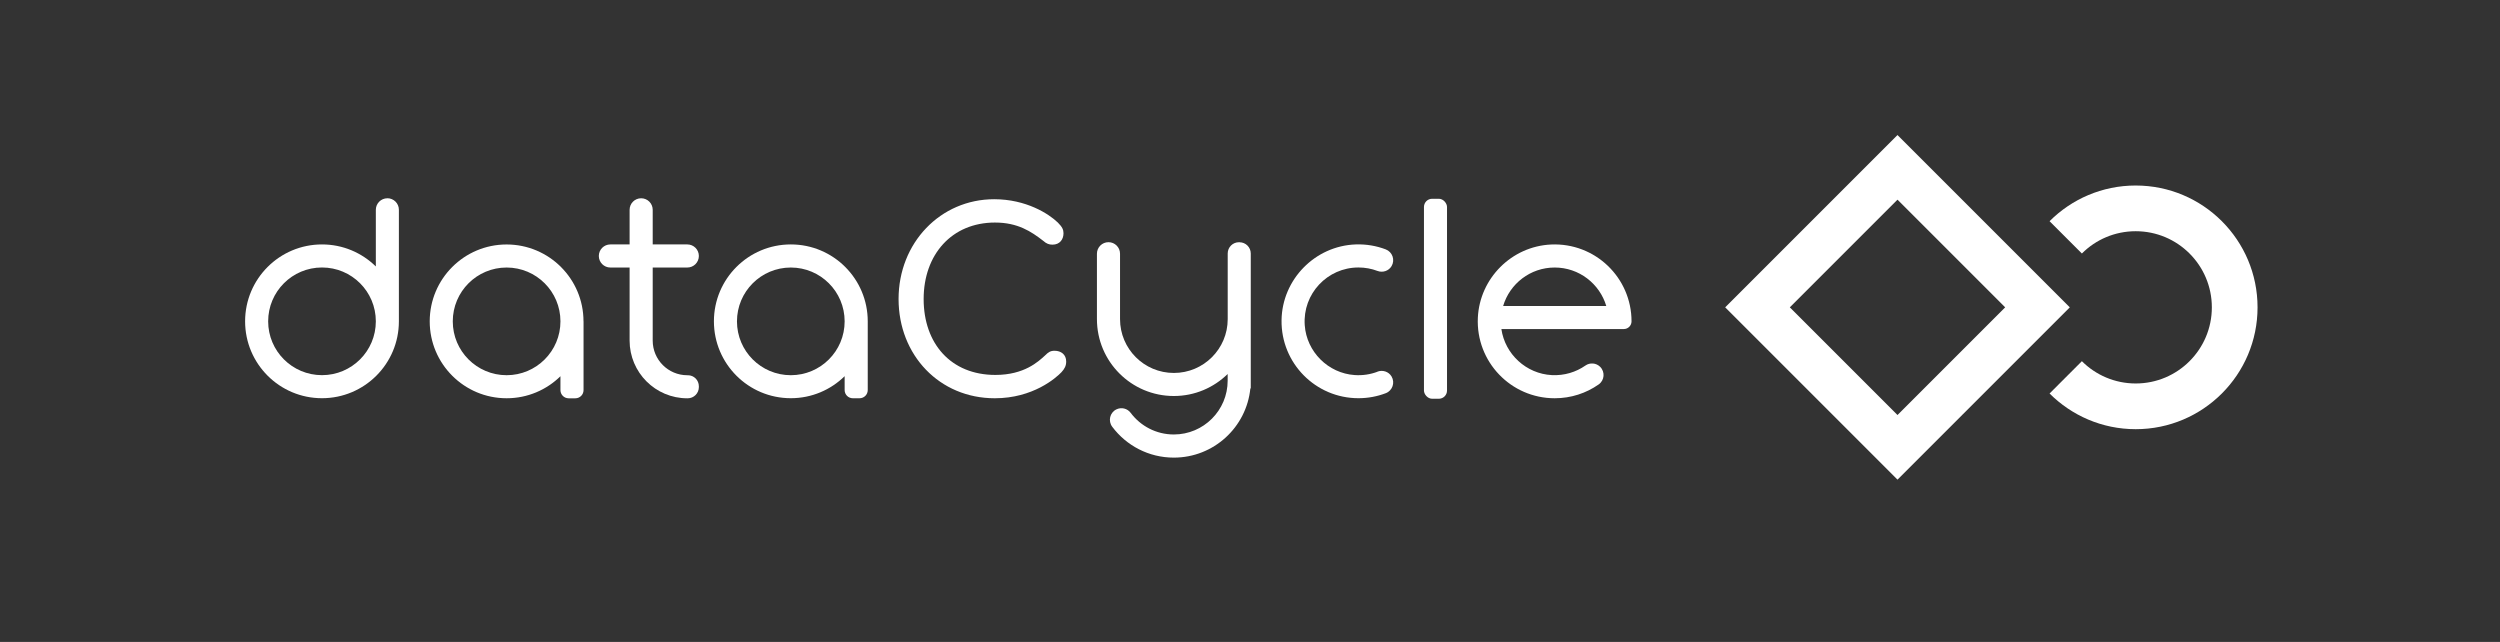 <?xml version="1.0" encoding="UTF-8"?><svg id="Ebene_1" xmlns="http://www.w3.org/2000/svg" viewBox="0 0 556.3 142.84"><rect x="0" y="0" width="556.3" height="142.84" fill="#333333" stroke="none"/><defs><style>.cls-1{fill:#fff;}</style></defs><path class="cls-1" d="M475.24,41.28h0c-7.48,0-14.26,3.03-19.17,7.94l7.19,7.19c3.07-3.07,7.3-4.96,11.98-4.96,9.36,0,16.94,7.59,16.94,16.94s-7.58,16.94-16.94,16.94c-4.68,0-8.92-1.9-11.98-4.96l-7.19,7.19c4.91,4.9,11.68,7.94,19.17,7.94,14.97,0,27.11-12.14,27.11-27.11s-12.14-27.11-27.11-27.11"/><path class="cls-1" d="M398.27,68.39l23.96-23.96,23.96,23.96-23.96,23.96-23.96-23.96Zm23.96-38.34l-38.34,38.34,38.34,38.34,38.34-38.34-38.34-38.34Z"/><g><path class="cls-1" d="M275.82,53.9h-.13c-1.38,0-2.5,1.12-2.5,2.5v14.61c0,6.62-5.36,11.98-11.98,11.98s-11.98-5.36-11.98-11.98v-14.55c0-1.42-1.15-2.57-2.57-2.57s-2.57,1.15-2.57,2.57v14.55c0,9.45,7.66,17.11,17.11,17.11,4.67,0,8.89-1.87,11.98-4.9v1.48c0,6.62-5.36,11.98-11.98,11.98-3.93,0-7.41-1.89-9.6-4.81-.74-1-2.09-1.32-3.21-.76-1.44,.72-1.86,2.57-.89,3.86,3.12,4.16,8.09,6.86,13.7,6.86,8.87,0,16.17-6.75,17.03-15.4h.09v-30.02c0-1.38-1.12-2.5-2.5-2.5Z"/><path class="cls-1" d="M221.42,49.52c-9.64,0-15.89,7.12-15.89,17.02s6.05,16.89,15.96,16.89c6.45,0,9.58-2.99,11.04-4.32,.73-.73,1.2-1.06,2.13-1.06,1.46,0,2.59,.86,2.59,2.39,0,.93-.33,1.6-1.06,2.39-1.2,1.26-6.32,5.79-14.83,5.79-12.3,0-21.41-9.58-21.41-22.08s9.31-22.21,21.28-22.21c7.12,0,12.17,3.26,14.16,5.19,1,1,1.26,1.6,1.26,2.39,0,1.33-.8,2.53-2.46,2.53-.73,0-1.33-.2-2.06-.86-2.66-2.06-5.65-4.06-10.71-4.06Z"/><path class="cls-1" d="M129.84,71.51c0-9.45-7.66-17.11-17.11-17.11s-17.11,7.66-17.11,17.11,7.66,17.11,17.11,17.11c4.67,0,8.89-1.87,11.98-4.9v3.09c0,1,.81,1.82,1.82,1.82h1.5c1,0,1.82-.81,1.82-1.82v-15.3h0Zm-17.11,11.98c-6.62,0-11.98-5.36-11.98-11.98s5.36-11.98,11.98-11.98,11.98,5.36,11.98,11.98-5.36,11.98-11.98,11.98Z"/><path class="cls-1" d="M86.2,44.12c-1.42,0-2.57,1.15-2.57,2.57v12.6c-3.09-3.03-7.31-4.9-11.98-4.9-9.45,0-17.11,7.66-17.11,17.11s7.66,17.11,17.11,17.11,17.11-7.66,17.11-17.11v-24.82c0-1.42-1.15-2.57-2.57-2.57Zm-14.55,39.36c-6.62,0-11.98-5.36-11.98-11.98s5.36-11.98,11.98-11.98,11.98,5.36,11.98,11.98-5.36,11.98-11.98,11.98Z"/><path class="cls-1" d="M145.24,74.93v-15.4h7.7c1.42,0,2.57-1.15,2.57-2.57h0c0-1.42-1.15-2.57-2.57-2.57h-7.7v-7.7c0-1.42-1.15-2.57-2.57-2.57h0c-1.42,0-2.57,1.15-2.57,2.57v7.7h-4.28c-1.42,0-2.57,1.15-2.57,2.57h0c0,1.42,1.15,2.57,2.57,2.57h4.28v16.26h0c0,7.09,5.75,12.84,12.84,12.84h.08c1.38,0,2.49-1.11,2.49-2.49v-.17c0-1.38-1.09-2.47-2.44-2.47h-.13c-4.25,0-7.7-3.45-7.7-7.7h0v-.86Z"/><path class="cls-1" d="M175.97,54.39c-9.45,0-17.11,7.66-17.11,17.11s7.66,17.11,17.11,17.11c4.67,0,8.89-1.87,11.98-4.9v3.09c0,1,.81,1.82,1.82,1.82h1.5c1,0,1.82-.81,1.82-1.82v-15.3c0-9.45-7.66-17.11-17.11-17.11Zm0,29.1c-6.62,0-11.98-5.36-11.98-11.98s5.36-11.98,11.98-11.98,11.98,5.36,11.98,11.98-5.36,11.98-11.98,11.98Z"/><path class="cls-1" d="M306.51,82.72c-1.56,.59-3.27,.86-5.06,.74-5.91-.4-10.71-5.18-11.12-11.1-.49-7,5.05-12.84,11.95-12.84,1.49,0,2.92,.27,4.24,.77,1.17,.44,2.49,0,3.13-1.07h0c.82-1.37,.2-3.16-1.3-3.73-2.06-.78-4.31-1.18-6.66-1.1-9.07,.31-16.4,7.8-16.52,16.87-.13,9.56,7.58,17.35,17.11,17.35,2.14,0,4.18-.39,6.07-1.11,1.5-.57,2.12-2.35,1.3-3.73h0c-.65-1.08-1.97-1.51-3.14-1.07Z"/><rect class="cls-1" x="316.86" y="44.23" width="5.13" height="44.5" rx="1.82" ry="1.82"/><path class="cls-1" d="M345.14,54.41c-8.77,.4-15.88,7.52-16.29,16.29-.45,9.82,7.38,17.92,17.1,17.92,3.64,0,7.01-1.13,9.78-3.07,1.31-.91,1.47-2.79,.34-3.92-.88-.88-2.26-1-3.28-.29-2.1,1.46-4.68,2.27-7.47,2.13-5.71-.29-10.43-4.67-11.23-10.25h27.25c.94,0,1.71-.77,1.71-1.71,0-9.72-8.1-17.55-17.92-17.1Zm.81,5.12c5.43,0,10,3.61,11.48,8.56h-22.95c1.47-4.95,6.04-8.56,11.47-8.56Z"/></g></svg>